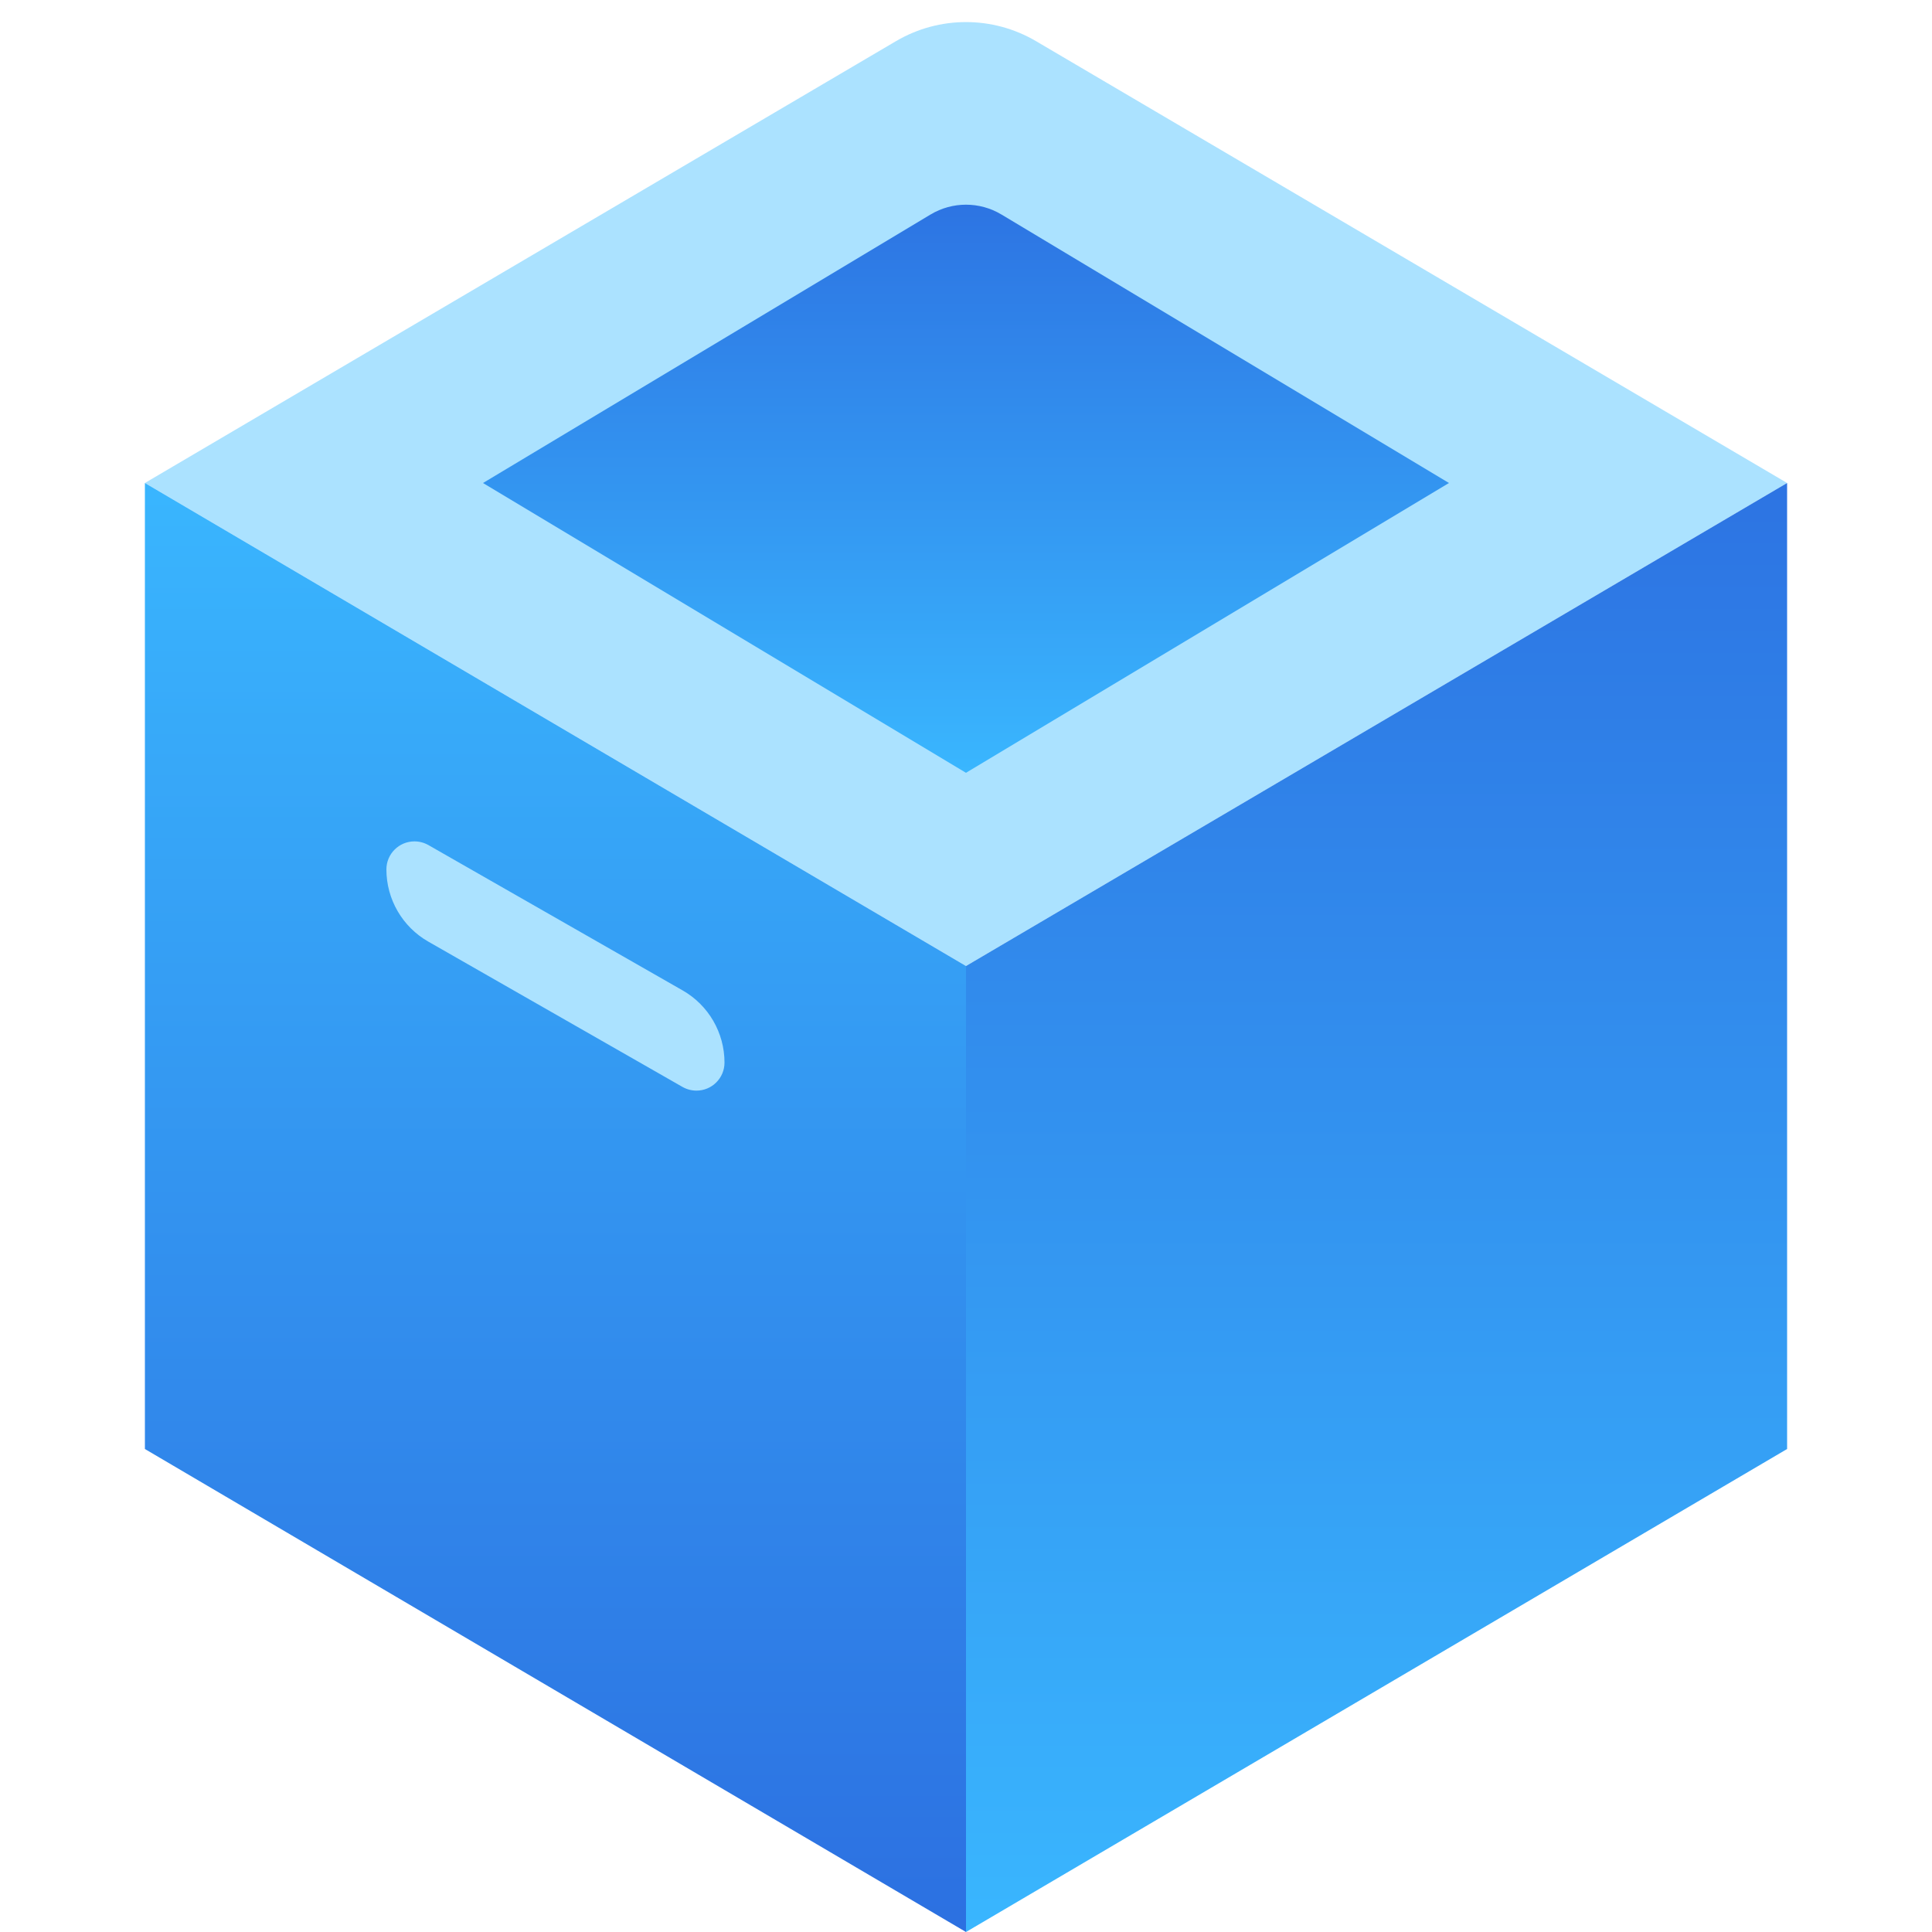 <?xml version="1.0" encoding="UTF-8"?>
<svg width="28px" height="28px" viewBox="0 0 28 28" version="1.1" xmlns="http://www.w3.org/2000/svg" xmlns:xlink="http://www.w3.org/1999/xlink">
    <defs>
        <linearGradient x1="50%" y1="-5.714%" x2="50%" y2="103.069%" id="linearGradient-1">
            <stop stop-color="#2C70E1" offset="0%"></stop>
            <stop stop-color="#3AB8FF" offset="100%"></stop>
        </linearGradient>
        <linearGradient x1="50%" y1="100%" x2="50%" y2="-3.601%" id="linearGradient-2">
            <stop stop-color="#2C70E1" offset="0%"></stop>
            <stop stop-color="#3AB8FF" offset="100%"></stop>
        </linearGradient>
        <linearGradient x1="50%" y1="-5.714%" x2="50%" y2="103.069%" id="linearGradient-3">
            <stop stop-color="#2C70E1" offset="0%"></stop>
            <stop stop-color="#3AB8FF" offset="100%"></stop>
        </linearGradient>
    </defs>
    <g id="框架" stroke="none" stroke-width="1" fill="none" fill-rule="evenodd">
        <g id="制品库" transform="translate(-20, -11)" fill-rule="nonzero">
            <g id="编组" transform="translate(20, 11)">
                <path d="M15.014,0.596 L25.9,7 L25.9,7 L14,14 L2.1,7 L12.986,0.596 C13.612,0.228 14.388,0.228 15.014,0.596 Z" id="多边形" fill="#ABE2FF"></path>
                <path d="M14.514,3.109 L21,7 L21,7 L14,11.2 L7,7 L13.486,3.109 C13.802,2.919 14.198,2.919 14.514,3.109 Z" id="多边形" fill="url(#linearGradient-1)"></path>
                <polygon id="矩形" fill="url(#linearGradient-2)" points="2.1 7 14 14 14 28 2.1 21"></polygon>
                <path d="M6.208,12.247 L9.892,14.353 C10.268,14.567 10.5,14.967 10.5,15.4 C10.5,15.624 10.318,15.806 10.094,15.806 C10.023,15.806 9.954,15.788 9.892,15.753 L6.208,13.647 C5.832,13.433 5.6,13.033 5.6,12.6 C5.6,12.376 5.782,12.194 6.006,12.194 C6.077,12.194 6.146,12.212 6.208,12.247 Z" id="矩形" fill="#ABE2FF"></path>
                <polygon id="矩形" fill="url(#linearGradient-3)" transform="translate(19.95, 17.5) scale(-1, 1) translate(-19.95, -17.5) " points="14 7 25.9 14 25.9 28 14 21"></polygon>
            </g>
        </g>
    </g>
</svg>